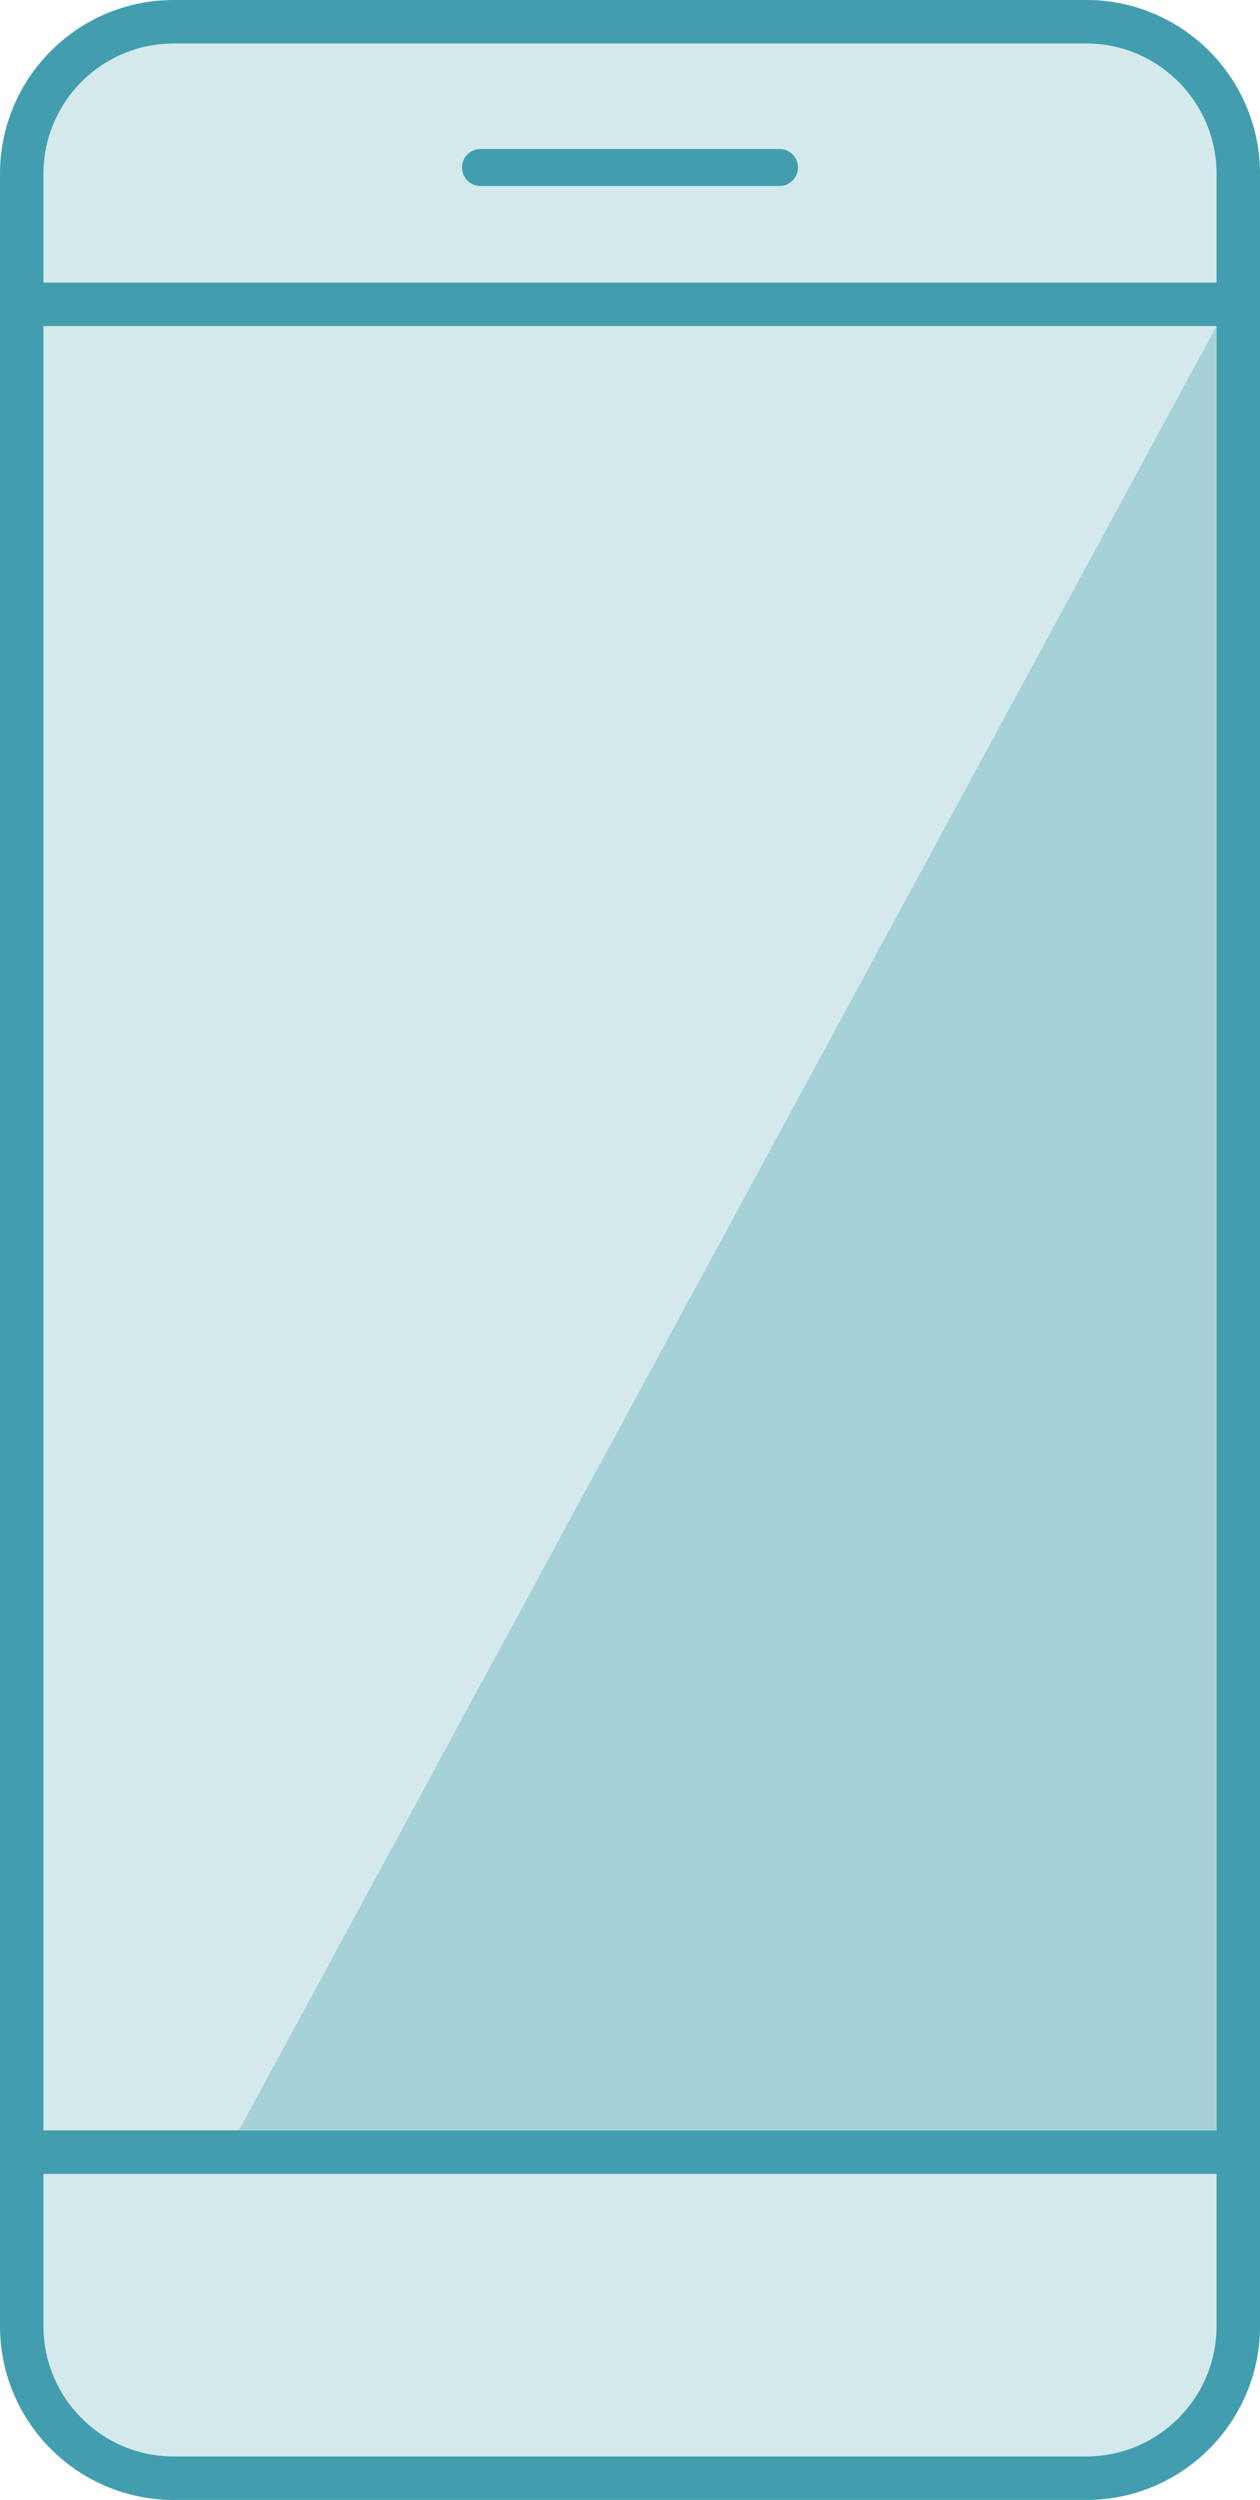 <svg width="58" height="115" viewBox="0 0 58 115" fill="none" xmlns="http://www.w3.org/2000/svg">
<path d="M0 8C0 3.582 3.582 0 8 0H50C54.418 0 58 3.582 58 8V107C58 111.418 54.418 115 50 115H8C3.582 115 0 111.418 0 107V8Z" fill="#D4E9EC"/>
<path fill-rule="evenodd" clip-rule="evenodd" d="M50 2H8C4.686 2 2 4.686 2 8V107C2 110.314 4.686 113 8 113H50C53.314 113 56 110.314 56 107V8C56 4.686 53.314 2 50 2ZM8 0C3.582 0 0 3.582 0 8V107C0 111.418 3.582 115 8 115H50C54.418 115 58 111.418 58 107V8C58 3.582 54.418 0 50 0H8Z" fill="#429EAE"/>
<path fill-rule="evenodd" clip-rule="evenodd" d="M57.466 15H0V13H57.466V15Z" fill="#429EAE"/>
<path fill-rule="evenodd" clip-rule="evenodd" d="M57.466 100H0V98H57.466V100Z" fill="#429EAE"/>
<path fill-rule="evenodd" clip-rule="evenodd" d="M21.267 7.705C21.267 7.235 21.648 6.855 22.117 6.855H35.883C36.353 6.855 36.733 7.235 36.733 7.705C36.733 8.175 36.353 8.555 35.883 8.555H22.117C21.648 8.555 21.267 8.175 21.267 7.705Z" fill="#429EAE"/>
<path d="M56 98V15L11 98H56Z" fill="#A6D1D9"/>
</svg>
